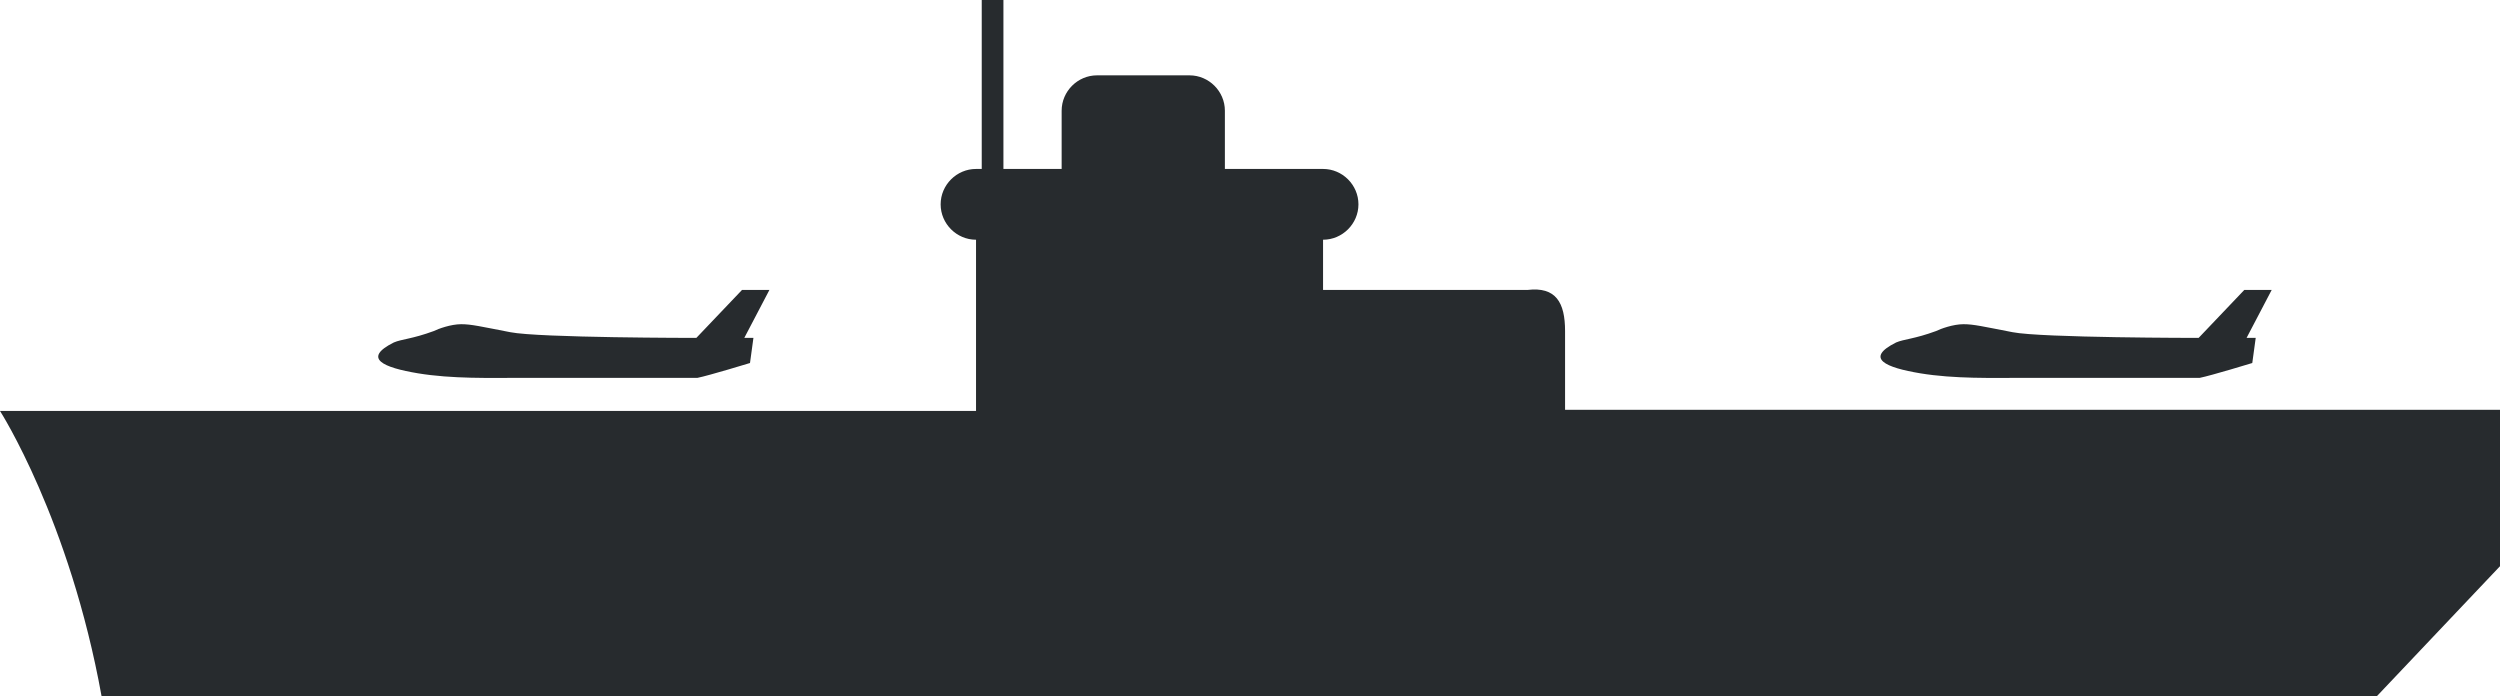<?xml version="1.0" encoding="UTF-8" standalone="no"?>
<!-- Generator: Adobe Illustrator 19.0.0, SVG Export Plug-In . SVG Version: 6.00 Build 0)  -->

<svg
   version="1.1"
   x="0px"
   y="0px"
   viewBox="0 0 219 61"
   xml:space="preserve"
   id="svg6"
   sodipodi:docname="vecteezy_free-ships-silhouettes-vector-set_115343.svg"
   inkscape:version="1.3 (0e150ed6c4, 2023-07-21)"
   width="219"
   height="61"
   xmlns:inkscape="http://www.inkscape.org/namespaces/inkscape"
   xmlns:sodipodi="http://sodipodi.sourceforge.net/DTD/sodipodi-0.dtd"
   xmlns="http://www.w3.org/2000/svg"
   xmlns:svg="http://www.w3.org/2000/svg"><defs
   id="defs6" /><sodipodi:namedview
   id="namedview6"
   pagecolor="#505050"
   bordercolor="#eeeeee"
   borderopacity="1"
   inkscape:showpageshadow="0"
   inkscape:pageopacity="0"
   inkscape:pagecheckerboard="0"
   inkscape:deskcolor="#505050"
   inkscape:zoom="2.1543799"
   inkscape:cx="347.89593"
   inkscape:cy="196.3442"
   inkscape:window-width="2558"
   inkscape:window-height="1360"
   inkscape:window-x="2553"
   inkscape:window-y="0"
   inkscape:window-maximized="0"
   inkscape:current-layer="svg6" />&#10;<style
   type="text/css"
   id="style1">&#10;	.st0{fill:#D5E1E9;}&#10;	.st1{fill:#272B2E;}&#10;</style>&#10;&#10;&#10;<path
   class="st1"
   d="M 219,36 V 49.6 L 208.2,61 H 8.9 C 6.1,45.5 0,36 0,36 H 85.5 V 21 c -1.7,0 -3.1,-1.4 -3.1,-3.1 0,-1.7 1.4,-3.1 3.1,-3.1 H 86 C 86,14.8 86,0 86,0 h 1.9 V 14.8 H 93 v -3.1 -2 C 93,8 94.4,6.6 96.1,6.6 h 8.1 c 1.7,0 3.1,1.4 3.1,3.1 v 2 3.1 h 8.6 c 1.7,0 3.1,1.4 3.1,3.1 0,1.7 -1.4,3.1 -3.1,3.1 v 4.4 h 17.9 c 2.5,-0.3 3.3,1.1 3.3,3.6 v 6.9 H 219 Z m -50.8,-3.3 c 3,0.5 6.4,0.4 9,0.4 5.9,0 15.5,0 15.5,0 1,-0.2 4.6,-1.3 4.6,-1.3 l 0.3,-2.2 h -0.8 l 2.2,-4.2 h -2.4 l -4,4.2 c 0,0 -13.8,0 -16.3,-0.5 -2.6,-0.5 -3.4,-0.7 -4.3,-0.7 -0.9,0 -2,0.4 -2.4,0.6 -1.9,0.7 -2.8,0.7 -3.5,1 -2.8,1.4 -0.9,2.2 2.1,2.7 z m -131.6,0 c 3,0.5 6.4,0.4 9,0.4 5.9,0 15.5,0 15.5,0 1,-0.2 4.6,-1.3 4.6,-1.3 L 66,29.6 h -0.8 l 2.2,-4.2 H 65 l -4,4.2 c 0,0 -13.8,0 -16.3,-0.5 -2.6,-0.5 -3.4,-0.7 -4.3,-0.7 -0.9,0 -2,0.4 -2.4,0.6 -1.9,0.7 -2.8,0.7 -3.5,1 -2.8,1.4 -0.9,2.2 2.1,2.7 z"
   id="path4" /></svg>
